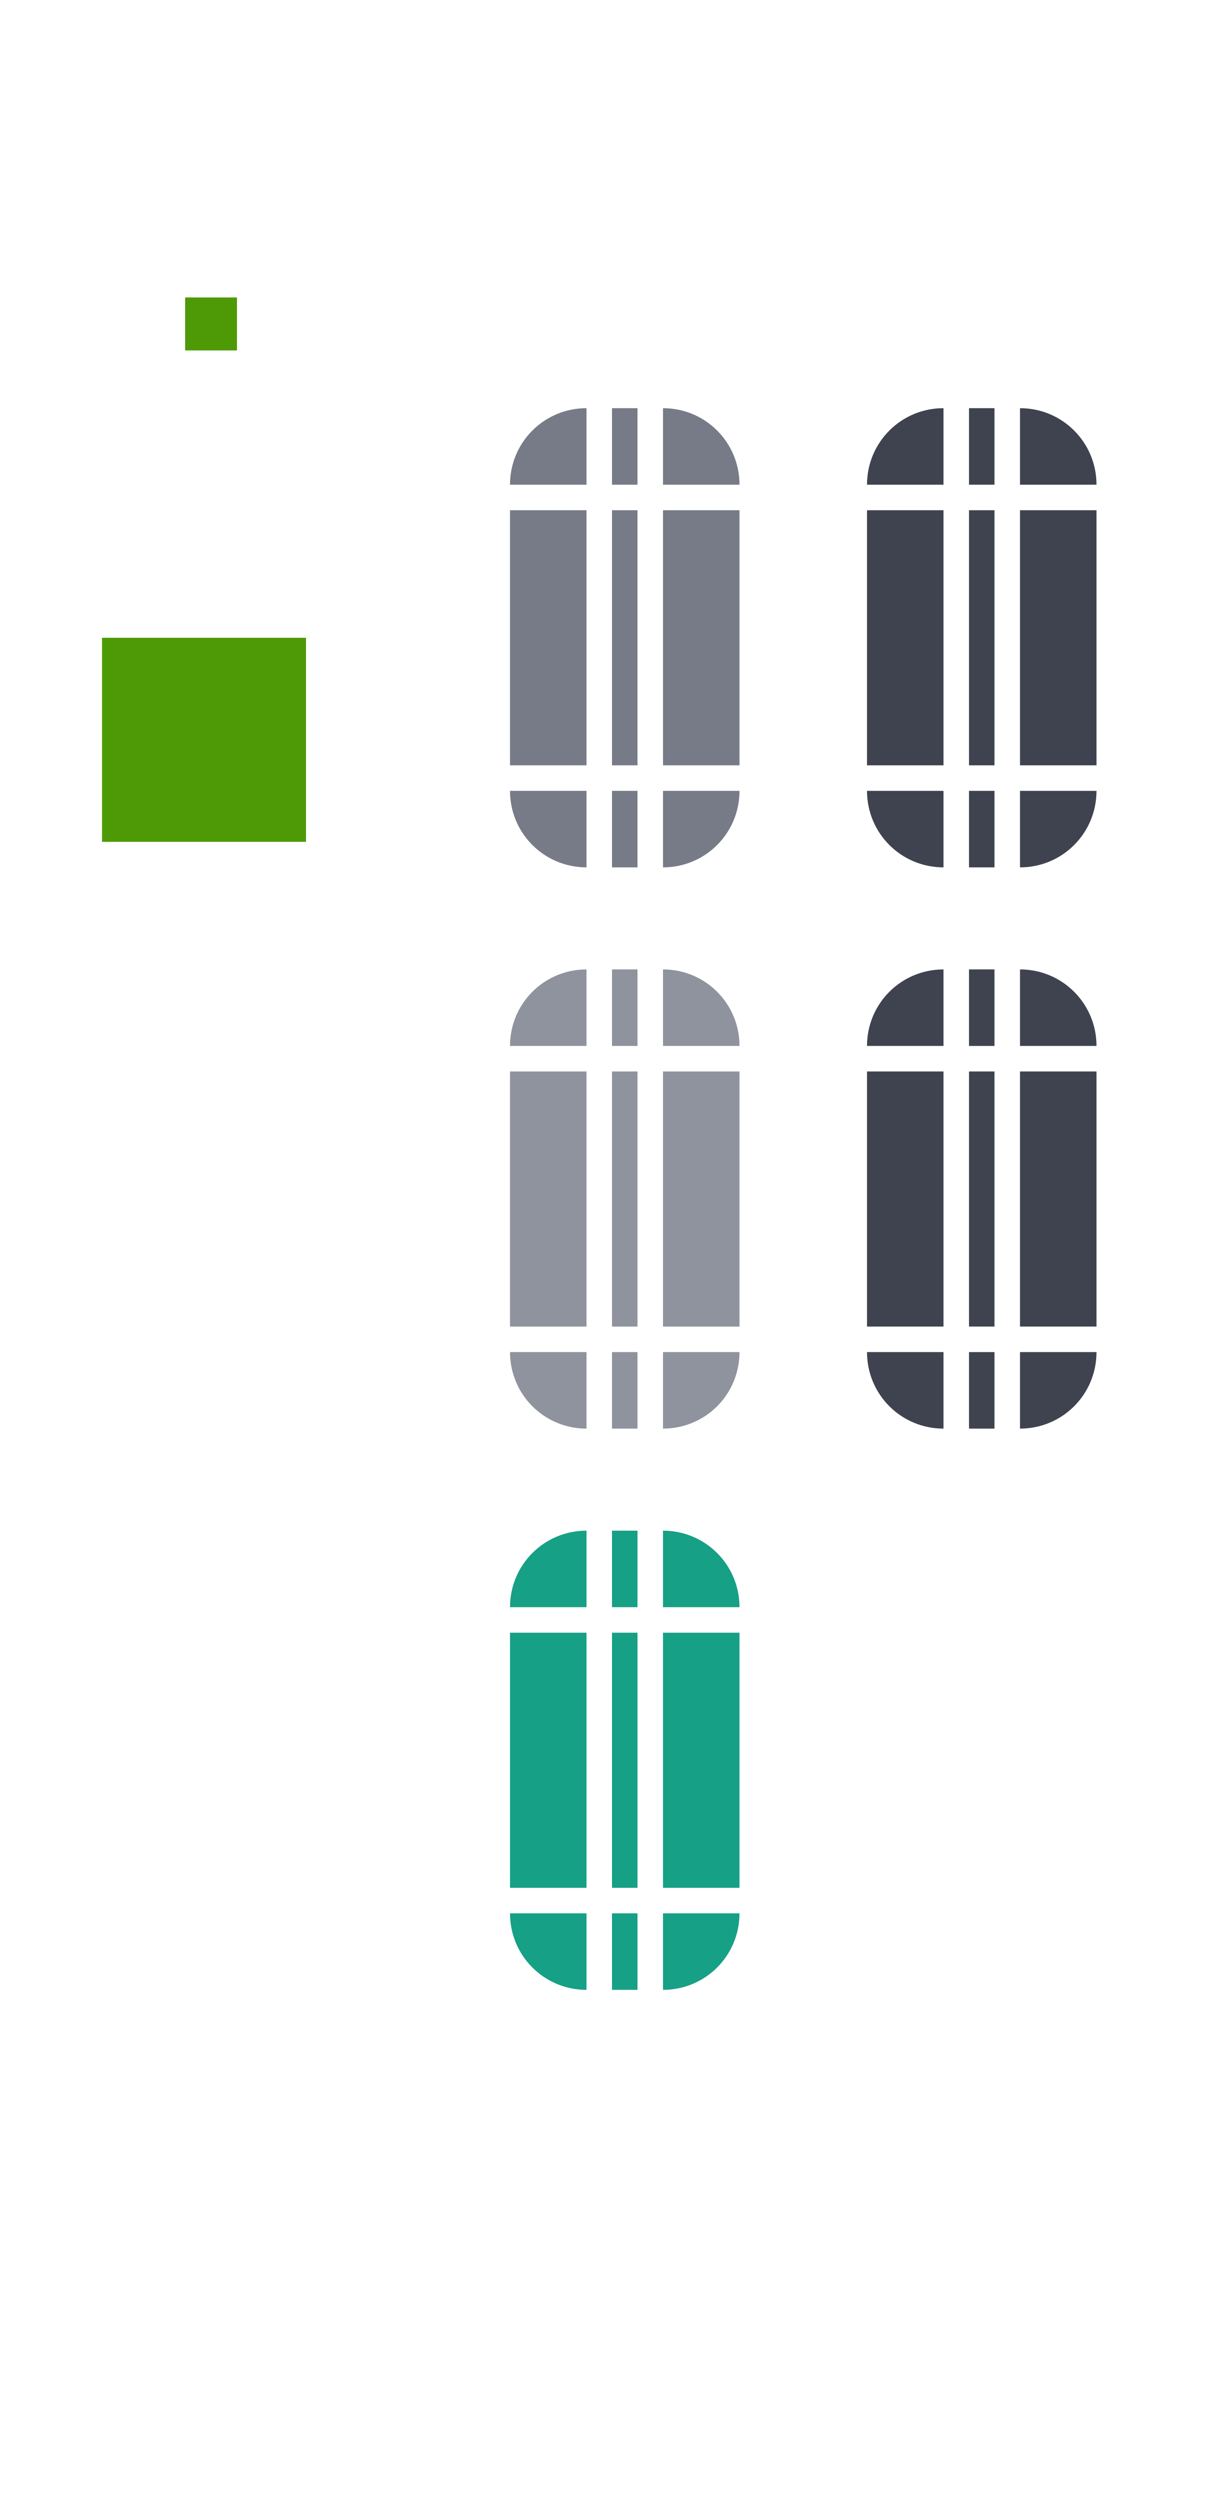 <?xml version="1.0" encoding="UTF-8" standalone="no"?>
<svg
   xmlns:dc="http://purl.org/dc/elements/1.1/"
   xmlns:cc="http://creativecommons.org/ns#"
   xmlns:rdf="http://www.w3.org/1999/02/22-rdf-syntax-ns#"
   xmlns:svg="http://www.w3.org/2000/svg"
   xmlns="http://www.w3.org/2000/svg"
   xmlns:sodipodi="http://sodipodi.sourceforge.net/DTD/sodipodi-0.dtd"
   xmlns:inkscape="http://www.inkscape.org/namespaces/inkscape"
   id="svg3642"
   width="48"
   height="98"
   version="1"
   sodipodi:docname="scrollbar.svg"
   inkscape:version="0.92.2 2405546, 2018-03-11">
  <sodipodi:namedview
     pagecolor="#ffffff"
     bordercolor="#666666"
     borderopacity="1"
     objecttolerance="10"
     gridtolerance="10"
     guidetolerance="10"
     inkscape:pageopacity="0"
     inkscape:pageshadow="2"
     inkscape:window-width="1920"
     inkscape:window-height="1027"
     id="namedview141"
     showgrid="false"
     inkscape:zoom="9.6326531"
     inkscape:cx="39.959611"
     inkscape:cy="35.827253"
     inkscape:window-x="1366"
     inkscape:window-y="30"
     inkscape:window-maximized="1"
     inkscape:current-layer="layer1" />
  <defs
     id="defs3644">
    <linearGradient
       id="linearGradient4443">
      <stop
         id="stop4445"
         offset="0"
         style="stop-color:#000000;stop-opacity:1" />
      <stop
         id="stop4451"
         offset=".218"
         style="stop-color:#000000;stop-opacity:0.498" />
      <stop
         id="stop4453"
         offset=".355"
         style="stop-color:#000000;stop-opacity:0.247" />
      <stop
         id="stop4455"
         offset=".571"
         style="stop-color:#000000;stop-opacity:0.122" />
      <stop
         id="stop4447"
         offset="1"
         style="stop-color:#000000;stop-opacity:0" />
    </linearGradient>
    <linearGradient
       id="linearGradient8734">
      <stop
         id="stop8736"
         offset="0"
         style="stop-color:#ffffff;stop-opacity:1" />
      <stop
         id="stop8738"
         offset="1"
         style="stop-color:#ffffff;stop-opacity:0" />
    </linearGradient>
  </defs>
  <g
     id="layer1">
    <rect
       id="slider-center"
       width="1"
       height="10"
       x="24"
       y="20"
       style="opacity:1;fill:#767b87;fill-rule:evenodd;stroke:none;fill-opacity:1" />
    <g
       id="slider-right"
       transform="matrix(0.75,0,0,1,19.25,13)">
      <path
         id="rect3838"
         d="M 9,7 9,17 13,17 13,7 9,7 z"
         style="opacity:1;fill:#767b87;fill-rule:evenodd;stroke:none;fill-opacity:1" />
      <rect
         id="rect3856"
         width="1"
         height="10"
         x="29"
         y="20"
         transform="matrix(1.333,0,0,1,-25.667,-13)"
         style="opacity:0;fill:#e4e6e8;fill-opacity:1;stroke:none" />
    </g>
    <g
       id="slider-topright"
       transform="matrix(0.75,0,0,0.75,19.25,13.75)">
      <rect
         id="rect3852"
         width="4"
         height="4"
         x="26"
         y="15"
         transform="matrix(1.333,0,0,1.333,-25.667,-18.333)"
         style="opacity:0;fill:#e4e6e8;fill-opacity:1;stroke:none" />
      <path
         id="rect3840"
         d="m 9,3 0,4 4,0 C 13,4.784 11.216,3 9,3 z"
         style="opacity:1;fill:#767b87;fill-rule:evenodd;stroke:none;fill-opacity:1" />
    </g>
    <g
       id="slider-bottomright"
       transform="matrix(0.75,0,0,0.75,19.25,18.25)">
      <rect
         id="rect3862"
         width="4"
         height="4"
         x="26"
         y="31"
         transform="matrix(1.333,0,0,1.333,-25.667,-24.333)"
         style="opacity:0;fill:#e4e6e8;fill-opacity:1;stroke:none" />
      <path
         id="path3871"
         d="m 9,21 0,-4 4,0 c 0,2.216 -1.784,4 -4,4 z"
         style="opacity:1;fill:#767b87;fill-rule:evenodd;stroke:none;fill-opacity:1" />
    </g>
    <g
       id="slider-left"
       transform="matrix(-0.75,0,0,1,29.75,13)">
      <path
         id="path3891"
         d="M 9,7 9,17 13,17 13,7 9,7 z"
         style="opacity:1;fill:#767b87;fill-rule:evenodd;stroke:none;fill-opacity:1" />
      <rect
         id="rect3854"
         width="1"
         height="10"
         x="19"
         y="20"
         transform="matrix(-1.333,0,0,1,39.667,-13)"
         style="opacity:0;fill:#e4e6e8;fill-opacity:1;stroke:none" />
    </g>
    <g
       id="slider-topleft"
       transform="matrix(-0.75,0,0,0.75,29.75,13.75)">
      <rect
         id="rect3848"
         width="4"
         height="4"
         x="19"
         y="15"
         transform="matrix(-1.333,0,0,1.333,39.667,-18.333)"
         style="fill:#e4e6e8;fill-opacity:1;stroke:none;opacity:0" />
      <path
         id="path3895"
         d="m 9,3 0,4 4,0 C 13,4.784 11.216,3 9,3 z"
         style="opacity:1;fill:#767b87;fill-rule:evenodd;stroke:none;fill-opacity:1" />
    </g>
    <g
       id="slider-bottomleft"
       transform="matrix(-0.75,0,0,0.75,29.75,18.25)">
      <rect
         id="rect3858"
         width="4"
         height="4"
         x="19"
         y="31"
         transform="matrix(-1.333,0,0,1.333,39.667,-24.333)"
         style="opacity:0;fill:#e4e6e8;fill-opacity:1;stroke:none" />
      <path
         id="path3901"
         d="m 9,21 0,-4 4,0 c 0,2.216 -1.784,4 -4,4 z"
         style="opacity:1;fill:#767b87;fill-rule:evenodd;stroke:none;fill-opacity:1" />
    </g>
    <g
       id="slider-top"
       transform="matrix(0,-0.75,-0.1,0,25.7,25.75)">
      <rect
         id="rect3850"
         width="1"
         height="4"
         x="24"
         y="15"
         transform="matrix(0,-10,-1.333,0,34.333,257)"
         style="opacity:0.01;fill:#e4e6e8;fill-opacity:1;stroke:none" />
      <path
         id="path3909"
         d="M 9,7 9,17 13,17 13,7 9,7 z"
         style="opacity:1;fill:#767b87;fill-rule:evenodd;stroke:none;fill-opacity:1" />
    </g>
    <g
       id="slider-bottom"
       transform="matrix(0,0.75,-0.1,0,25.7,24.25)">
      <rect
         id="rect3860"
         width="1"
         height="4"
         x="24"
         y="31"
         transform="matrix(0,-10,1.333,0,-32.333,257)"
         style="opacity:0;fill:#e4e6e8;fill-opacity:1;stroke:none" />
      <path
         id="path3915"
         d="M 9,7 9,17 13,17 13,7 9,7 z"
         style="opacity:1;fill:#767b87;fill-rule:evenodd;stroke:none;fill-opacity:1" />
    </g>
    <rect
       id="hint-scrollbar-size"
       width="8"
       height="8"
       x="4"
       y="25"
       rx="0"
       ry="8"
       style="fill:#4e9a06;fill-opacity:1;fill-rule:nonzero;stroke:none" />
    <rect
       id="hint-tile-center"
       width="2.033"
       height="2.077"
       x="7.26"
       y="11.66"
       rx="0"
       ry="2.077"
       style="fill:#4e9a06;fill-opacity:1;fill-rule:nonzero;stroke:none" />
    <rect
       id="background-vertical-center"
       width="1"
       height="10"
       x="38"
       y="20"
       style="opacity:1;fill:#3e434f;fill-rule:evenodd;stroke:none;fill-opacity:1" />
    <g
       id="background-vertical-right"
       transform="matrix(0.75,0,0,1,33.25,13)">
      <path
         id="rect3838-1"
         d="M 9,7 9,17 13,17 13,7 9,7 z"
         style="opacity:1;fill:#3e434f;fill-rule:evenodd;stroke:none;fill-opacity:1" />
      <rect
         id="rect3872"
         width="1"
         height="10"
         x="43"
         y="20"
         transform="matrix(1.333,0,0,1,-44.333,-13)"
         style="opacity:0;fill:#e4e6e8;fill-opacity:1;stroke:none" />
    </g>
    <g
       id="background-vertical-topright"
       transform="matrix(0.75,0,0,0.75,33.25,13.75)">
      <rect
         id="rect3868"
         width="4"
         height="4"
         x="40"
         y="15"
         transform="matrix(1.333,0,0,1.333,-44.333,-18.333)"
         style="opacity:0;fill:#e4e6e8;fill-opacity:1;stroke:none" />
      <path
         id="rect3840-1"
         d="m 9,3 0,4 4,0 C 13,4.784 11.216,3 9,3 z"
         style="opacity:1;fill:#3e434f;fill-rule:evenodd;stroke:none;fill-opacity:1" />
    </g>
    <g
       id="background-vertical-bottomright"
       transform="matrix(0.75,0,0,0.75,33.25,18.25)">
      <rect
         id="rect3878"
         width="4"
         height="4"
         x="40"
         y="31"
         transform="matrix(1.333,0,0,1.333,-44.333,-24.333)"
         style="opacity:0;fill:#e4e6e8;fill-opacity:1;stroke:none" />
      <path
         id="path3871-2"
         d="m 9,21 0,-4 4,0 c 0,2.216 -1.784,4 -4,4 z"
         style="opacity:1;fill:#3e434f;fill-rule:evenodd;stroke:none;fill-opacity:1" />
    </g>
    <g
       id="background-vertical-left"
       transform="matrix(-0.75,0,0,1,43.75,13)">
      <path
         id="path3891-2"
         d="M 9,7 9,17 13,17 13,7 9,7 z"
         style="opacity:1;fill:#3e434f;fill-rule:evenodd;stroke:none;fill-opacity:1" />
      <rect
         id="rect3870"
         width="1"
         height="10"
         x="33"
         y="20"
         transform="matrix(-1.333,0,0,1,58.333,-13)"
         style="opacity:0.01;fill:#e4e6e8;fill-opacity:1;stroke:none" />
    </g>
    <g
       id="background-vertical-topleft"
       transform="matrix(-0.75,0,0,0.75,43.75,13.75)">
      <rect
         id="rect3864"
         width="4"
         height="4"
         x="33"
         y="15"
         transform="matrix(-1.333,0,0,1.333,58.333,-18.333)"
         style="opacity:0;fill:#e4e6e8;fill-opacity:1;stroke:none" />
      <path
         id="path3895-9"
         d="m 9,3 0,4 4,0 C 13,4.784 11.216,3 9,3 z"
         style="opacity:1;fill:#3e434f;fill-rule:evenodd;stroke:none;fill-opacity:1" />
    </g>
    <g
       id="background-vertical-bottomleft"
       transform="matrix(-0.75,0,0,0.75,43.75,18.25)">
      <rect
         id="rect3874"
         width="4"
         height="4"
         x="33"
         y="31"
         transform="matrix(-1.333,0,0,1.333,58.333,-24.333)"
         style="opacity:0;fill:#e4e6e8;fill-opacity:1;stroke:none" />
      <path
         id="path3901-7"
         d="m 9,21 0,-4 4,0 c 0,2.216 -1.784,4 -4,4 z"
         style="opacity:1;fill:#3e434f;fill-rule:evenodd;stroke:none;fill-opacity:1" />
    </g>
    <g
       id="background-vertical-top"
       transform="matrix(0,-0.75,-0.1,0,39.7,25.75)">
      <rect
         id="rect3866"
         width="1"
         height="4"
         x="38"
         y="15"
         transform="matrix(0,-10,-1.333,0,34.333,397)"
         style="opacity:0;fill:#e4e6e8;fill-opacity:1;stroke:none" />
      <path
         id="path3909-8"
         d="M 9,7 9,17 13,17 13,7 9,7 z"
         style="opacity:1;fill:#3e434f;fill-rule:evenodd;stroke:none;fill-opacity:1" />
    </g>
    <g
       id="background-vertical-bottom"
       transform="matrix(0,0.75,-0.1,0,39.7,24.25)">
      <rect
         id="rect3876"
         width="1"
         height="4"
         x="38"
         y="31"
         transform="matrix(0,-10,1.333,0,-32.333,397)"
         style="opacity:0;fill:#e4e6e8;fill-opacity:1;stroke:none" />
      <path
         id="path3915-5"
         d="M 9,7 9,17 13,17 13,7 9,7 z"
         style="opacity:1;fill:#3e434f;fill-rule:evenodd;stroke:none;fill-opacity:1" />
    </g>
    <rect
       id="mouseover-slider-center"
       width="1"
       height="10"
       x="24"
       y="42"
       style="fill:#8f939d;fill-rule:evenodd;stroke:none;fill-opacity:1" />
    <g
       id="mouseover-slider-right"
       transform="matrix(0.75,0,0,1,19.25,35)">
      <path
         id="rect3838-4"
         d="M 9,7 9,17 13,17 13,7 9,7 z"
         style="fill:#8f939d;fill-rule:evenodd;stroke:none;fill-opacity:1" />
      <rect
         id="rect3904"
         width="1"
         height="10"
         x="29"
         y="42"
         transform="matrix(1.333,0,0,1,-25.667,-35)"
         style="opacity:0;fill:#e4e6e8;fill-opacity:1;stroke:none" />
    </g>
    <g
       id="mouseover-slider-topright"
       transform="matrix(0.75,0,0,0.75,19.25,35.75)">
      <rect
         id="rect3894"
         width="4"
         height="4"
         x="26"
         y="37"
         transform="matrix(1.333,0,0,1.333,-25.667,-47.667)"
         style="opacity:0;fill:#e4e6e8;fill-opacity:1;stroke:none" />
      <path
         id="rect3840-2"
         d="m 9,3 0,4 4,0 C 13,4.784 11.216,3 9,3 z"
         style="fill:#8f939d;fill-rule:evenodd;stroke:none;fill-opacity:1" />
    </g>
    <g
       id="mouseover-slider-bottomright"
       transform="matrix(0.75,0,0,0.75,19.25,40.25)"
       style="fill:#939393;fill-opacity:1">
      <path
         id="path3871-1"
         d="m 9,21 0,-4 4,0 c 0,2.216 -1.784,4 -4,4 z"
         style="fill:#8f939d;fill-rule:evenodd;stroke:none;fill-opacity:1" />
      <rect
         id="rect3908"
         width="4"
         height="4"
         x="26"
         y="53"
         transform="matrix(1.333,0,0,1.333,-25.667,-53.667)"
         style="opacity:0;fill:#939393;fill-opacity:1;stroke:none" />
    </g>
    <g
       id="mouseover-slider-left"
       transform="matrix(-0.75,0,0,1,29.75,35)">
      <path
         id="path3891-9"
         d="M 9,7 9,17 13,17 13,7 9,7 z"
         style="opacity:1;fill:#8f939d;fill-rule:evenodd;stroke:none;fill-opacity:1" />
      <rect
         id="rect3902"
         width="1"
         height="10"
         x="19"
         y="42"
         transform="matrix(-1.333,0,0,1,39.667,-35)"
         style="opacity:0;fill:#e4e6e8;fill-opacity:1;stroke:none" />
    </g>
    <g
       id="mouseover-slider-topleft"
       transform="matrix(-0.75,0,0,0.75,29.75,35.75)">
      <rect
         id="rect3880"
         width="4"
         height="4"
         x="19"
         y="37"
         transform="matrix(-1.333,0,0,1.333,39.667,-47.667)"
         style="opacity:0;fill:#e4e6e8;fill-opacity:1;stroke:none" />
      <path
         id="path3895-2"
         d="m 9,3 0,4 4,0 C 13,4.784 11.216,3 9,3 z"
         style="fill:#8f939d;fill-rule:evenodd;stroke:none;fill-opacity:1" />
    </g>
    <g
       id="mouseover-slider-bottomleft"
       transform="matrix(-0.75,0,0,0.75,29.75,40.25)">
      <rect
         id="rect3890"
         width="4"
         height="4"
         x="19"
         y="53"
         transform="matrix(-1.333,0,0,1.333,39.667,-53.667)"
         style="opacity:0;fill:#e4e6e8;fill-opacity:1;stroke:none" />
      <path
         id="path3901-9"
         d="m 9,21 0,-4 4,0 c 0,2.216 -1.784,4 -4,4 z"
         style="fill:#8f939d;fill-rule:evenodd;stroke:none;fill-opacity:1" />
    </g>
    <g
       id="mouseover-slider-top"
       transform="matrix(0,-0.75,-0.1,0,25.7,47.75)">
      <rect
         id="rect3892"
         width="1"
         height="4"
         x="24"
         y="37"
         transform="matrix(0,-10,-1.333,0,63.667,257)"
         style="opacity:0;fill:#e4e6e8;fill-opacity:1;stroke:none" />
      <path
         id="path3909-6"
         d="M 9,7 9,17 13,17 13,7 9,7 z"
         style="fill:#8f939d;fill-rule:evenodd;stroke:none;fill-opacity:1" />
    </g>
    <g
       id="mouseover-slider-bottom"
       transform="matrix(0,0.75,-0.1,0,25.7,46.25)">
      <rect
         id="rect3906"
         width="1"
         height="4"
         x="24"
         y="53"
         transform="matrix(0,-10,1.333,0,-61.667,257)"
         style="opacity:0;fill:#e4e6e8;fill-opacity:1;stroke:none" />
      <path
         id="path3915-6"
         d="M 9,7 9,17 13,17 13,7 9,7 z"
         style="fill:#8f939d;fill-rule:evenodd;stroke:none;fill-opacity:1" />
    </g>
    <rect
       id="sunken-slider-center"
       width="1"
       height="10"
       x="24"
       y="64"
       style="fill:#16a085;fill-rule:evenodd;stroke:none;fill-opacity:1" />
    <g
       id="sunken-slider-right"
       transform="matrix(0.75,0,0,1,19.25,57)">
      <path
         id="rect3838-4-8"
         d="M 9,7 9,17 13,17 13,7 9,7 z"
         style="fill:#16a085;fill-rule:evenodd;stroke:none;fill-opacity:1" />
      <rect
         id="rect3924"
         width="1"
         height="10"
         x="29"
         y="64"
         transform="matrix(1.333,0,0,1,-25.667,-57)"
         style="opacity:0;fill:#e4e6e8;fill-opacity:1;stroke:none" />
    </g>
    <g
       id="sunken-slider-topright"
       transform="matrix(0.75,0,0,0.75,19.25,57.75)">
      <rect
         id="rect3920"
         width="4"
         height="4"
         x="26"
         y="59"
         transform="matrix(1.333,0,0,1.333,-25.667,-77)"
         style="opacity:0;fill:#e4e6e8;fill-opacity:1;stroke:none" />
      <path
         id="rect3840-2-9"
         d="m 9,3 0,4 4,0 C 13,4.784 11.216,3 9,3 z"
         style="fill:#16a085;fill-rule:evenodd;stroke:none;fill-opacity:1" />
    </g>
    <g
       id="sunken-slider-bottomright"
       transform="matrix(0.75,0,0,0.75,19.25,62.25)">
      <rect
         id="rect3930"
         width="4"
         height="4"
         x="26"
         y="75"
         transform="matrix(1.333,0,0,1.333,-25.667,-83)"
         style="opacity:0;fill:#e4e6e8;fill-opacity:1;stroke:none" />
      <path
         id="path3871-1-7"
         d="m 9,21 0,-4 4,0 c 0,2.216 -1.784,4 -4,4 z"
         style="fill:#16a085;fill-rule:evenodd;stroke:none;fill-opacity:1" />
    </g>
    <g
       id="sunken-slider-left"
       transform="matrix(-0.75,0,0,1,29.75,57)">
      <path
         id="path3891-9-4"
         d="M 9,7 9,17 13,17 13,7 9,7 z"
         style="fill:#16a085;fill-rule:evenodd;stroke:none;fill-opacity:1" />
      <rect
         id="rect3922"
         width="1"
         height="10"
         x="19"
         y="64"
         transform="matrix(-1.333,0,0,1,39.667,-57)"
         style="opacity:0;fill:#e4e6e8;fill-opacity:1;stroke:none" />
    </g>
    <g
       id="sunken-slider-topleft"
       transform="matrix(-0.75,0,0,0.75,29.75,57.75)">
      <rect
         id="rect3916"
         width="4"
         height="4"
         x="19"
         y="59"
         transform="matrix(-1.333,0,0,1.333,39.667,-77)"
         style="opacity:0;fill:#e4e6e8;fill-opacity:1;stroke:none" />
      <path
         id="path3895-2-1"
         d="m 9,3 0,4 4,0 C 13,4.784 11.216,3 9,3 z"
         style="fill:#16a085;fill-rule:evenodd;stroke:none;fill-opacity:1" />
    </g>
    <g
       id="sunken-slider-bottomleft"
       transform="matrix(-0.75,0,0,0.75,29.75,62.25)">
      <rect
         id="rect3926"
         width="4"
         height="4"
         x="19"
         y="75"
         transform="matrix(-1.333,0,0,1.333,39.667,-83)"
         style="opacity:0;fill:#e4e6e8;fill-opacity:1;stroke:none" />
      <path
         id="path3901-9-9"
         d="m 9,21 0,-4 4,0 c 0,2.216 -1.784,4 -4,4 z"
         style="fill:#16a085;fill-rule:evenodd;stroke:none;fill-opacity:1" />
    </g>
    <g
       id="sunken-slider-top"
       transform="matrix(0,-0.75,-0.1,0,25.7,69.75)">
      <rect
         id="rect3918"
         width="1"
         height="4"
         x="24"
         y="59"
         transform="matrix(0,-10,-1.333,0,93,257)"
         style="opacity:0;fill:#e4e6e8;fill-opacity:1;stroke:none" />
      <path
         id="path3909-6-1"
         d="M 9,7 9,17 13,17 13,7 9,7 z"
         style="fill:#16a085;fill-rule:evenodd;stroke:none;fill-opacity:1" />
    </g>
    <g
       id="sunken-slider-bottom"
       transform="matrix(0,0.75,-0.1,0,25.7,68.25)">
      <rect
         id="rect3928"
         width="1"
         height="4"
         x="24"
         y="75"
         transform="matrix(0,-10,1.333,0,-91,257)"
         style="opacity:0;fill:#e4e6e8;fill-opacity:1;stroke:none" />
      <path
         id="path3915-6-3"
         d="M 9,7 9,17 13,17 13,7 9,7 z"
         style="fill:#16a085;fill-rule:evenodd;stroke:none;fill-opacity:1" />
    </g>
    <rect
       id="background-horizontal-center"
       width="1"
       height="10"
       x="38"
       y="42"
       style="opacity:1;fill:#3e434f;fill-rule:evenodd;stroke:none;fill-opacity:1" />
    <g
       id="background-horizontal-right"
       transform="matrix(0.75,0,0,1,33.25,35)">
      <path
         id="rect3838-1-3"
         d="M 9,7 9,17 13,17 13,7 9,7 z"
         style="opacity:1;fill:#3e434f;fill-rule:evenodd;stroke:none;fill-opacity:1" />
      <rect
         id="rect3888"
         width="1"
         height="10"
         x="43"
         y="42"
         transform="matrix(1.333,0,0,1,-44.333,-35)"
         style="opacity:0;fill:#e4e6e8;fill-opacity:1;stroke:none" />
    </g>
    <g
       id="background-horizontal-topright"
       transform="matrix(0.75,0,0,0.75,33.25,35.75)">
      <rect
         id="rect3884"
         width="4"
         height="4"
         x="40"
         y="37"
         transform="matrix(1.333,0,0,1.333,-44.333,-47.667)"
         style="opacity:0;fill:#e4e6e8;fill-opacity:1;stroke:none" />
      <path
         id="rect3840-1-0"
         d="m 9,3 0,4 4,0 C 13,4.784 11.216,3 9,3 z"
         style="opacity:1;fill:#3e434f;fill-rule:evenodd;stroke:none;fill-opacity:1" />
    </g>
    <g
       id="background-horizontal-bottomright"
       transform="matrix(0.75,0,0,0.75,33.25,40.25)">
      <rect
         id="rect3914"
         width="4"
         height="4"
         x="40"
         y="53"
         transform="matrix(1.333,0,0,1.333,-44.333,-53.667)"
         style="opacity:0;fill:#e4e6e8;fill-opacity:1;stroke:none" />
      <path
         id="path3871-2-0"
         d="m 9,21 0,-4 4,0 c 0,2.216 -1.784,4 -4,4 z"
         style="opacity:1;fill:#3e434f;fill-rule:evenodd;stroke:none;fill-opacity:1" />
    </g>
    <g
       id="background-horizontal-left"
       transform="matrix(-0.75,0,0,1,43.75,35)">
      <path
         id="path3891-2-6"
         d="M 9,7 9,17 13,17 13,7 9,7 z"
         style="opacity:1;fill:#3e434f;fill-rule:evenodd;stroke:none;fill-opacity:1" />
      <rect
         id="rect3886"
         width="1"
         height="10"
         x="33"
         y="42"
         transform="matrix(-1.333,0,0,1,58.333,-35)"
         style="opacity:0;fill:#e4e6e8;fill-opacity:1;stroke:none" />
    </g>
    <g
       id="background-horizontal-topleft"
       transform="matrix(-0.75,0,0,0.75,43.75,35.75)">
      <rect
         id="rect3896"
         width="4"
         height="4"
         x="33"
         y="37"
         transform="matrix(-1.333,0,0,1.333,58.333,-47.667)"
         style="opacity:0;fill:#e4e6e8;fill-opacity:1;stroke:none" />
      <path
         id="path3895-9-8"
         d="m 9,3 0,4 4,0 C 13,4.784 11.216,3 9,3 z"
         style="opacity:1;fill:#3e434f;fill-rule:evenodd;stroke:none;fill-opacity:1" />
    </g>
    <g
       id="background-horizontal-bottomleft"
       transform="matrix(-0.75,0,0,0.75,43.75,40.25)">
      <rect
         id="rect3910"
         width="4"
         height="4"
         x="33"
         y="53"
         transform="matrix(-1.333,0,0,1.333,58.333,-53.667)"
         style="opacity:0;fill:#e4e6e8;fill-opacity:1;stroke:none" />
      <path
         id="path3901-7-8"
         d="m 9,21 0,-4 4,0 c 0,2.216 -1.784,4 -4,4 z"
         style="opacity:1;fill:#3e434f;fill-rule:evenodd;stroke:none;fill-opacity:1" />
    </g>
    <g
       id="background-top-7"
       transform="matrix(0,-0.75,-0.1,0,39.7,47.75)">
      <rect
         id="rect3898"
         width="1"
         height="4"
         x="38"
         y="37"
         transform="matrix(0,-10,-1.333,0,63.667,397)"
         style="opacity:0;fill:#e4e6e8;fill-opacity:1;stroke:none" />
      <path
         id="path3909-8-0"
         d="M 9,7 9,17 13,17 13,7 9,7 z"
         style="opacity:1;fill:#3e434f;fill-rule:evenodd;stroke:none;fill-opacity:1" />
    </g>
    <g
       id="background-horizontal-bottom"
       transform="matrix(0,0.75,-0.1,0,39.7,46.25)">
      <rect
         id="rect3912"
         width="1"
         height="4"
         x="38"
         y="53"
         transform="matrix(0,-10,1.333,0,-61.667,397)"
         style="opacity:0;fill:#e4e6e8;fill-opacity:1;stroke:none" />
      <path
         id="path3915-5-7"
         d="M 9,7 9,17 13,17 13,7 9,7 z"
         style="opacity:1;fill:#3e434f;fill-rule:evenodd;stroke:none;fill-opacity:1" />
    </g>
  </g>
</svg>
